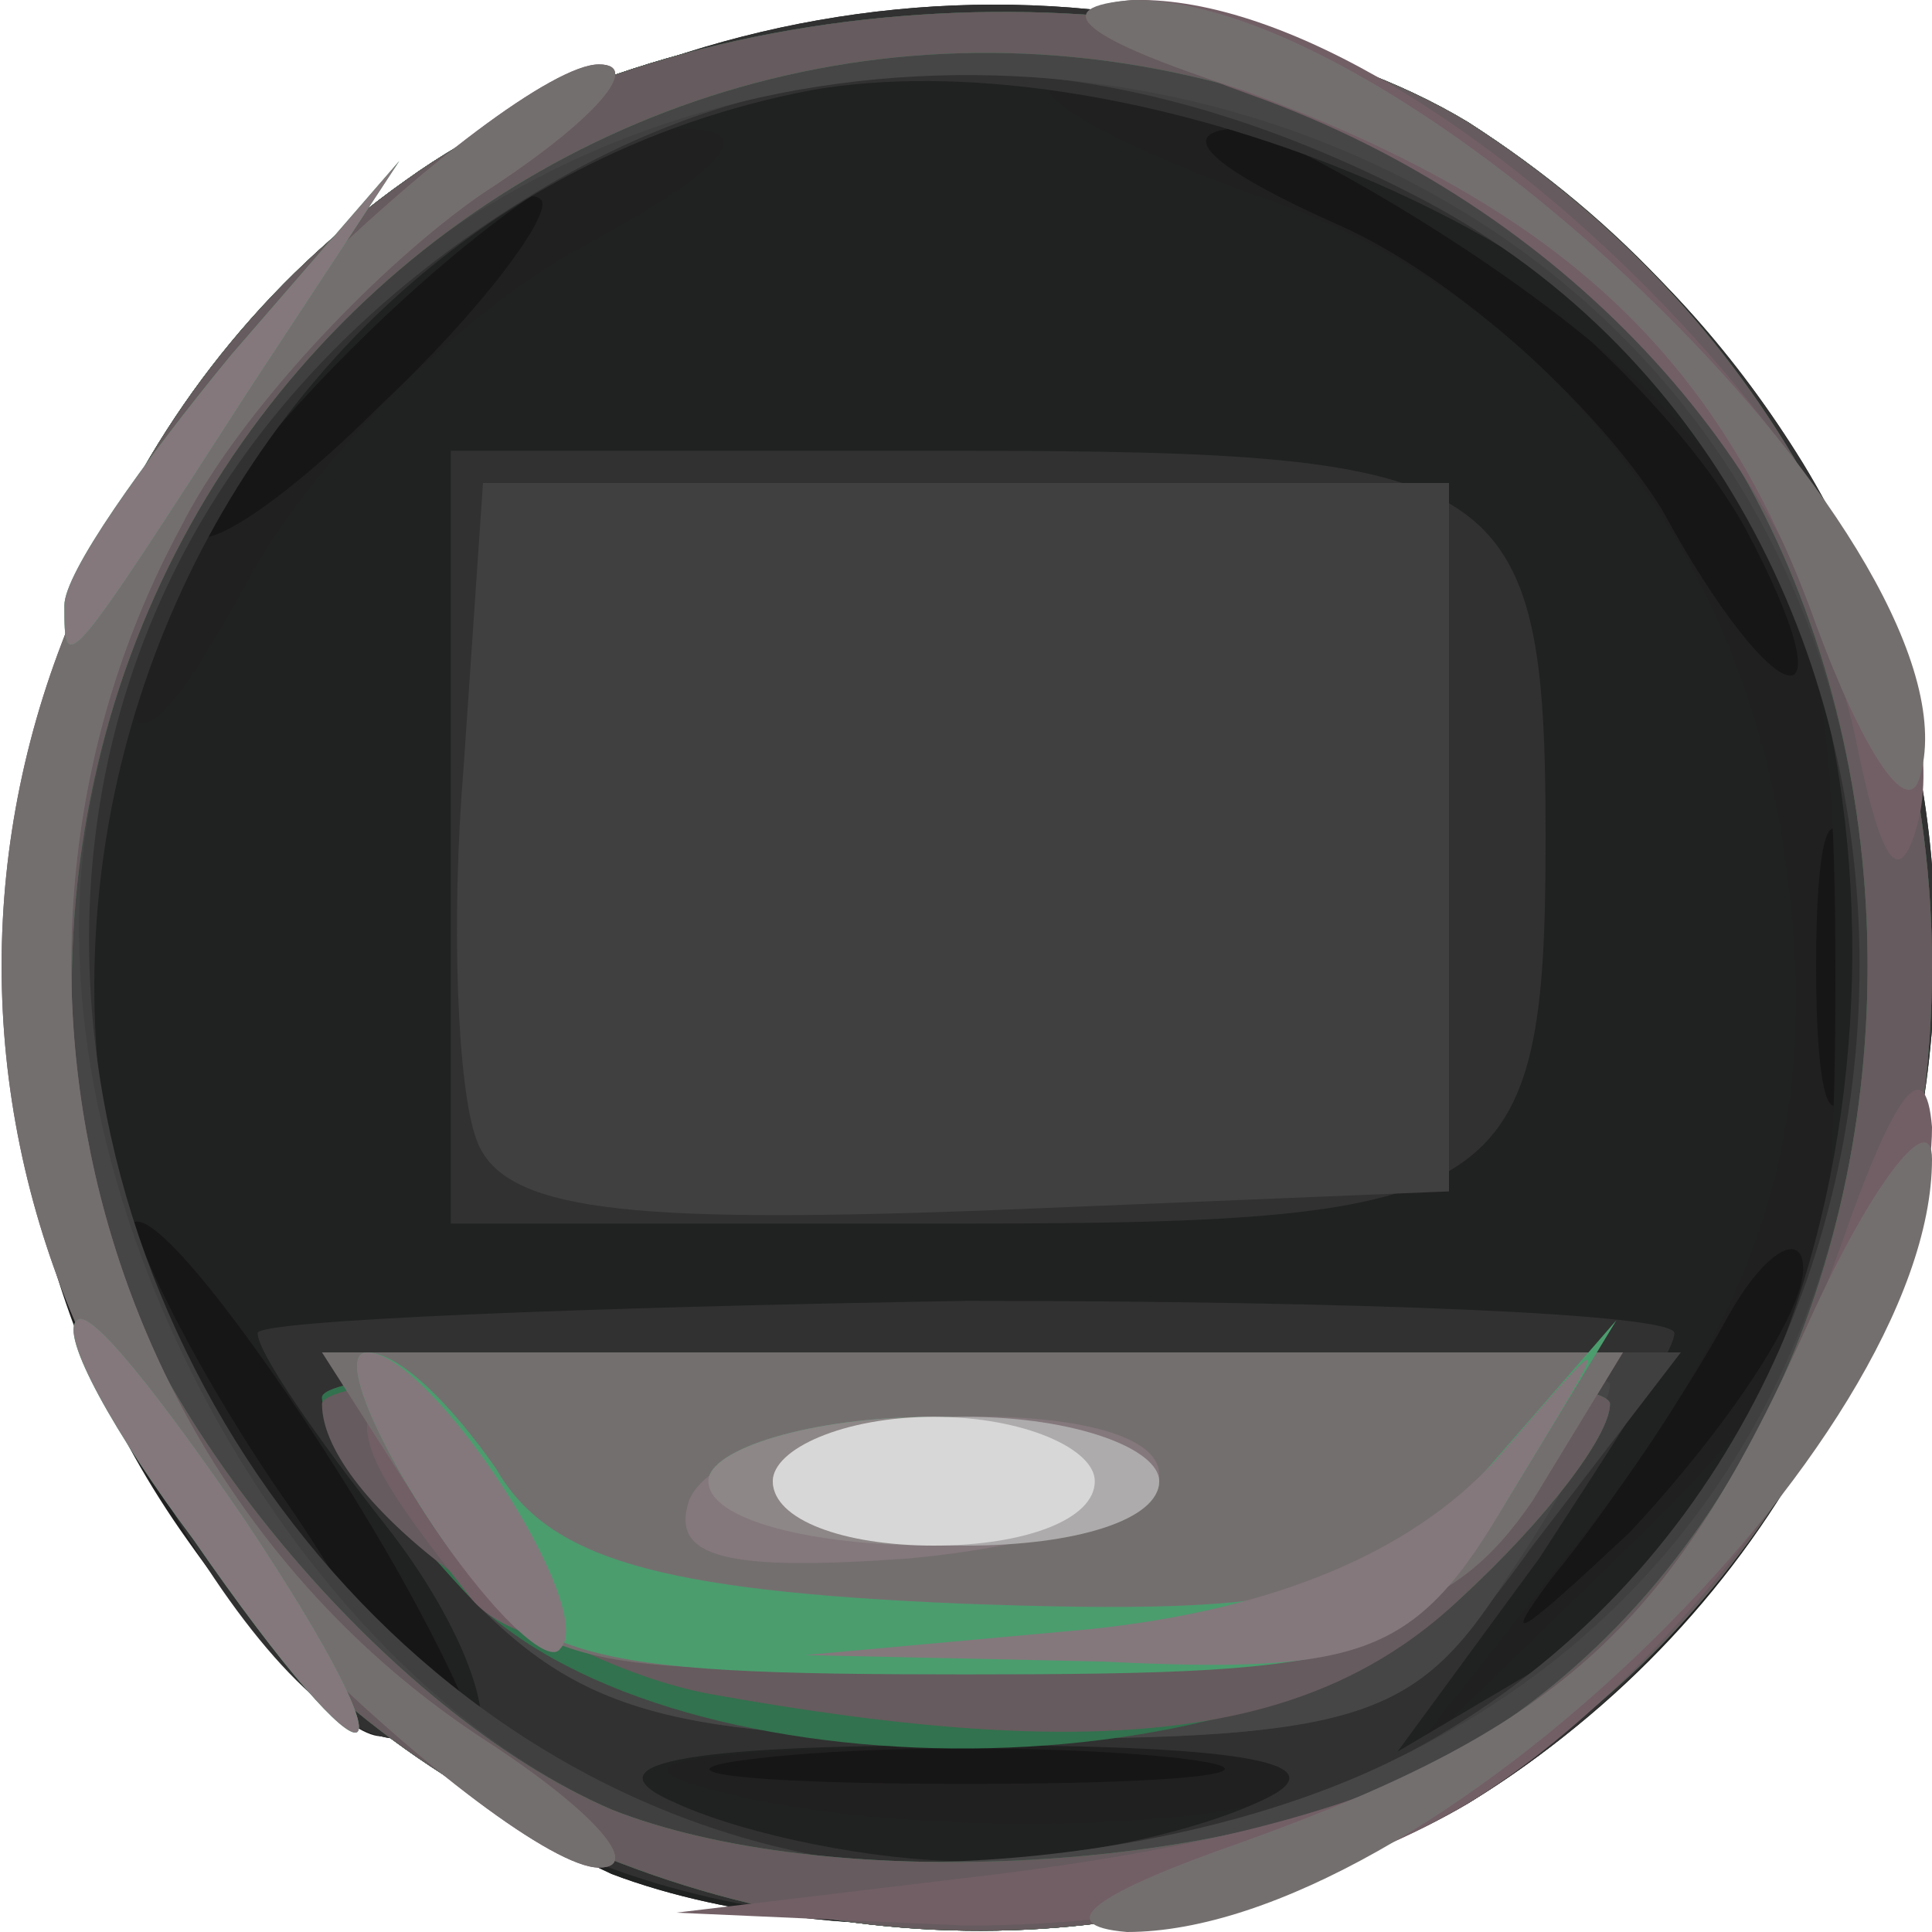 <!DOCTYPE svg PUBLIC "-//W3C//DTD SVG 20010904//EN" "http://www.w3.org/TR/2001/REC-SVG-20010904/DTD/svg10.dtd">
<svg version="1.0" xmlns="http://www.w3.org/2000/svg" width="30px" height="30px" viewBox="0 0 300 300" preserveAspectRatio="xMidYMid meet">
<g id="layer101" fill="#171617" stroke="none">
 <path d="M82 283 c-97 -48 -108 -192 -19 -255 43 -31 122 -35 165 -9 45 29 72 77 72 131 0 113 -115 184 -218 133z"/>
 </g>
<g id="layer102" fill="#212020" stroke="none">
 <path d="M95 291 c-11 -5 -20 -12 -20 -17 0 -14 -55 -101 -55 -88 0 6 11 28 25 48 30 44 15 49 -16 5 -47 -66 -31 -165 34 -211 43 -31 122 -35 165 -9 96 61 96 202 0 261 -34 20 -96 25 -133 11z m88 -18 c-18 -2 -48 -2 -65 0 -18 2 -4 4 32 4 36 0 50 -2 33 -4z m97 -76 c0 -6 -6 -3 -12 8 -6 11 -18 29 -27 40 -9 12 -4 8 12 -7 15 -16 27 -34 27 -41z m7 -64 c-3 -10 -5 -2 -5 17 0 19 2 27 5 18 2 -10 2 -26 0 -35z m-16 -51 c-15 -27 -60 -62 -80 -62 -9 1 -1 7 17 15 18 8 40 28 50 44 18 33 30 35 13 3z m-187 -51 c-6 -6 -54 40 -54 51 0 5 13 -3 29 -19 16 -15 27 -30 25 -32z"/>
 </g>
<g id="layer103" fill="#202121" stroke="none">
 <path d="M95 291 c-11 -5 -20 -12 -20 -17 -1 -17 -55 -99 -55 -82 0 9 12 30 26 47 14 17 21 31 16 31 -20 0 -55 -62 -59 -104 -18 -158 194 -229 277 -94 42 69 17 166 -52 208 -34 20 -96 25 -133 11z m113 -16 c3 -3 -24 -4 -59 -4 -47 1 -56 3 -34 8 31 7 85 5 93 -4z m77 -124 c0 -49 -4 -64 -25 -86 -25 -27 -88 -61 -97 -52 -2 3 12 10 31 17 43 14 73 50 82 96 8 45 0 75 -33 116 l-26 33 34 -33 c31 -30 34 -37 34 -91z m-194 -113 c22 -12 27 -18 15 -18 -23 0 -86 63 -86 86 0 12 6 7 18 -15 10 -19 34 -43 53 -53z"/>
 </g>
<g id="layer104" fill="#313131" stroke="none">
 <path d="M92 289 c-13 -5 -21 -13 -18 -18 3 -5 -3 -20 -14 -34 -11 -14 -20 -27 -20 -30 0 -2 50 -4 110 -5 61 0 110 2 110 5 0 3 -10 18 -21 35 l-22 30 22 -13 c51 -33 65 -133 27 -192 -23 -34 -94 -61 -140 -53 -105 20 -148 154 -75 232 13 13 18 24 11 24 -20 0 -55 -61 -59 -104 -18 -158 194 -229 277 -94 42 69 17 166 -52 208 -35 21 -96 25 -136 9z m103 -9 c14 -6 0 -9 -45 -9 -45 0 -59 3 -45 9 11 5 31 9 45 9 14 0 34 -4 45 -9z"/>
 <path d="M70 130 l0 -60 79 0 c85 0 91 4 91 60 0 56 -6 60 -91 60 l-79 0 0 -60z"/>
 </g>
<g id="layer105" fill="#414040" stroke="none">
 <path d="M82 283 c-97 -48 -108 -192 -19 -255 43 -31 122 -35 165 -9 45 29 72 77 72 131 0 113 -115 184 -218 133z m137 -11 c93 -50 93 -195 0 -242 -49 -25 -95 -25 -136 0 -155 94 -23 327 136 242z"/>
 <path d="M72 247 c-12 -13 -22 -26 -22 -30 0 -4 47 -7 105 -7 l106 0 -23 30 c-20 28 -27 30 -83 30 -51 0 -65 -4 -83 -23z"/>
 <path d="M74 177 c-3 -8 -4 -34 -2 -58 l3 -44 75 0 75 0 0 55 0 55 -73 3 c-55 2 -74 0 -78 -11z"/>
 </g>
<g id="layer106" fill="#464646" stroke="none">
 <path d="M82 283 c-97 -48 -108 -192 -19 -255 43 -31 122 -35 165 -9 45 29 72 77 72 131 0 113 -115 184 -218 133z m135 -10 c46 -22 73 -67 73 -123 0 -169 -245 -190 -276 -25 -11 59 32 138 86 158 30 11 83 7 117 -10z"/>
 <path d="M72 247 c-12 -13 -22 -26 -22 -30 0 -4 45 -7 100 -7 55 0 100 2 100 5 0 3 -7 17 -16 30 -14 22 -23 25 -78 25 -52 0 -66 -4 -84 -23z"/>
 </g>
<g id="layer107" fill="#32724e" stroke="none">
 <path d="M82 283 c-97 -48 -108 -192 -19 -255 43 -31 122 -35 165 -9 45 29 72 77 72 131 0 113 -115 184 -218 133z m139 -8 c92 -48 92 -202 0 -250 -110 -56 -230 36 -207 159 7 35 46 82 81 97 33 13 94 10 126 -6z"/>
 <path d="M72 247 c-12 -13 -22 -26 -22 -30 0 -4 45 -7 100 -7 55 0 100 4 100 8 0 5 -10 18 -23 30 -34 32 -125 31 -155 -1z"/>
 </g>
<g id="layer108" fill="#665b5e" stroke="none">
 <path d="M82 283 c-97 -48 -108 -192 -19 -255 43 -31 122 -35 165 -9 45 29 72 77 72 131 0 113 -115 184 -218 133z m139 -8 c92 -48 92 -202 0 -250 -110 -56 -230 36 -207 159 7 35 46 82 81 97 33 13 94 10 126 -6z"/>
 <path d="M110 263 c-26 -5 -60 -30 -60 -45 0 -4 45 -8 100 -8 55 0 100 4 100 8 0 5 -10 18 -23 30 -23 22 -56 26 -117 15z"/>
 </g>
<g id="layer109" fill="#725f66" stroke="none">
 <path d="M155 291 c79 -10 107 -31 131 -98 8 -23 13 -30 14 -18 0 30 -36 83 -72 105 -22 13 -49 19 -78 19 l-45 -2 50 -6z"/>
 <path d="M46 255 c-61 -60 -61 -150 0 -210 19 -19 40 -35 47 -35 7 0 -1 9 -18 20 -16 11 -38 34 -47 52 -35 65 -14 148 47 188 17 11 25 20 18 20 -7 0 -28 -16 -47 -35z"/>
 <path d="M73 248 c-29 -37 -27 -38 78 -38 l101 0 -14 23 c-13 19 -26 22 -85 25 -48 2 -73 -1 -80 -10z"/>
 <path d="M288 114 c-10 -44 -46 -82 -93 -99 -25 -9 -32 -14 -19 -15 48 -1 131 85 122 127 -3 12 -6 7 -10 -13z"/>
 </g>
<g id="layer110" fill="#746f6f" stroke="none">
 <path d="M193 286 c50 -18 67 -34 88 -81 10 -22 19 -33 19 -25 0 44 -79 120 -125 120 -12 -1 -5 -6 18 -14z"/>
 <path d="M46 255 c-61 -60 -61 -150 0 -210 19 -19 40 -35 47 -35 7 0 -1 9 -18 20 -16 11 -38 34 -47 52 -35 65 -14 148 47 188 17 11 25 20 18 20 -7 0 -28 -16 -47 -35z"/>
 <path d="M66 235 l-16 -25 101 0 101 0 -14 23 c-13 19 -26 22 -85 25 -66 3 -71 1 -87 -23z"/>
 <path d="M282 97 c-15 -42 -40 -65 -89 -83 -25 -8 -31 -13 -17 -14 44 0 133 87 122 121 -2 6 -9 -5 -16 -24z"/>
 </g>
<g id="layer111" fill="#4b9d6e" stroke="none">
 <path d="M30 239 c-12 -16 -21 -32 -18 -34 2 -2 13 12 26 31 28 42 21 45 -8 3z"/>
 <path d="M66 235 c-9 -14 -13 -25 -9 -25 5 0 13 8 20 18 8 14 25 19 72 21 54 2 65 -1 82 -21 l20 -23 -17 28 c-15 25 -21 27 -84 27 -61 0 -69 -2 -84 -25z"/>
 <path d="M110 230 c0 -5 16 -10 35 -10 19 0 35 5 35 10 0 6 -16 10 -35 10 -19 0 -35 -4 -35 -10z"/>
 <path d="M10 94 c0 -5 12 -22 26 -39 l26 -30 -23 35 c-29 45 -29 45 -29 34z"/>
 </g>
<g id="layer112" fill="#84787c" stroke="none">
 <path d="M30 239 c-12 -16 -21 -32 -18 -34 2 -2 13 12 26 31 28 42 21 45 -8 3z"/>
 <path d="M66 235 c-9 -14 -13 -25 -9 -25 10 0 36 40 30 46 -2 3 -12 -7 -21 -21z"/>
 <path d="M169 253 c29 -3 50 -12 63 -26 19 -22 19 -22 2 6 -14 24 -22 27 -63 25 l-46 -1 44 -4z"/>
 <path d="M107 233 c6 -15 73 -18 73 -4 0 5 -17 11 -39 13 -28 2 -37 0 -34 -9z"/>
 <path d="M10 94 c0 -5 12 -22 26 -39 l26 -30 -23 35 c-29 45 -29 45 -29 34z"/>
 </g>
<g id="layer113" fill="#8d8787" stroke="none">
 <path d="M110 230 c0 -5 16 -10 35 -10 19 0 35 5 35 10 0 6 -16 10 -35 10 -19 0 -35 -4 -35 -10z"/>
 </g>
<g id="layer114" fill="#adabab" stroke="none">
 <path d="M120 230 c0 -5 14 -10 30 -10 17 0 30 5 30 10 0 6 -13 10 -30 10 -16 0 -30 -4 -30 -10z"/>
 </g>
<g id="layer115" fill="#d8d7d7" stroke="none">
 <path d="M120 230 c0 -5 11 -10 25 -10 14 0 25 5 25 10 0 6 -11 10 -25 10 -14 0 -25 -4 -25 -10z"/>
 </g>
<g id="layer116" fill="#ededed" stroke="none">
 </g>

</svg>